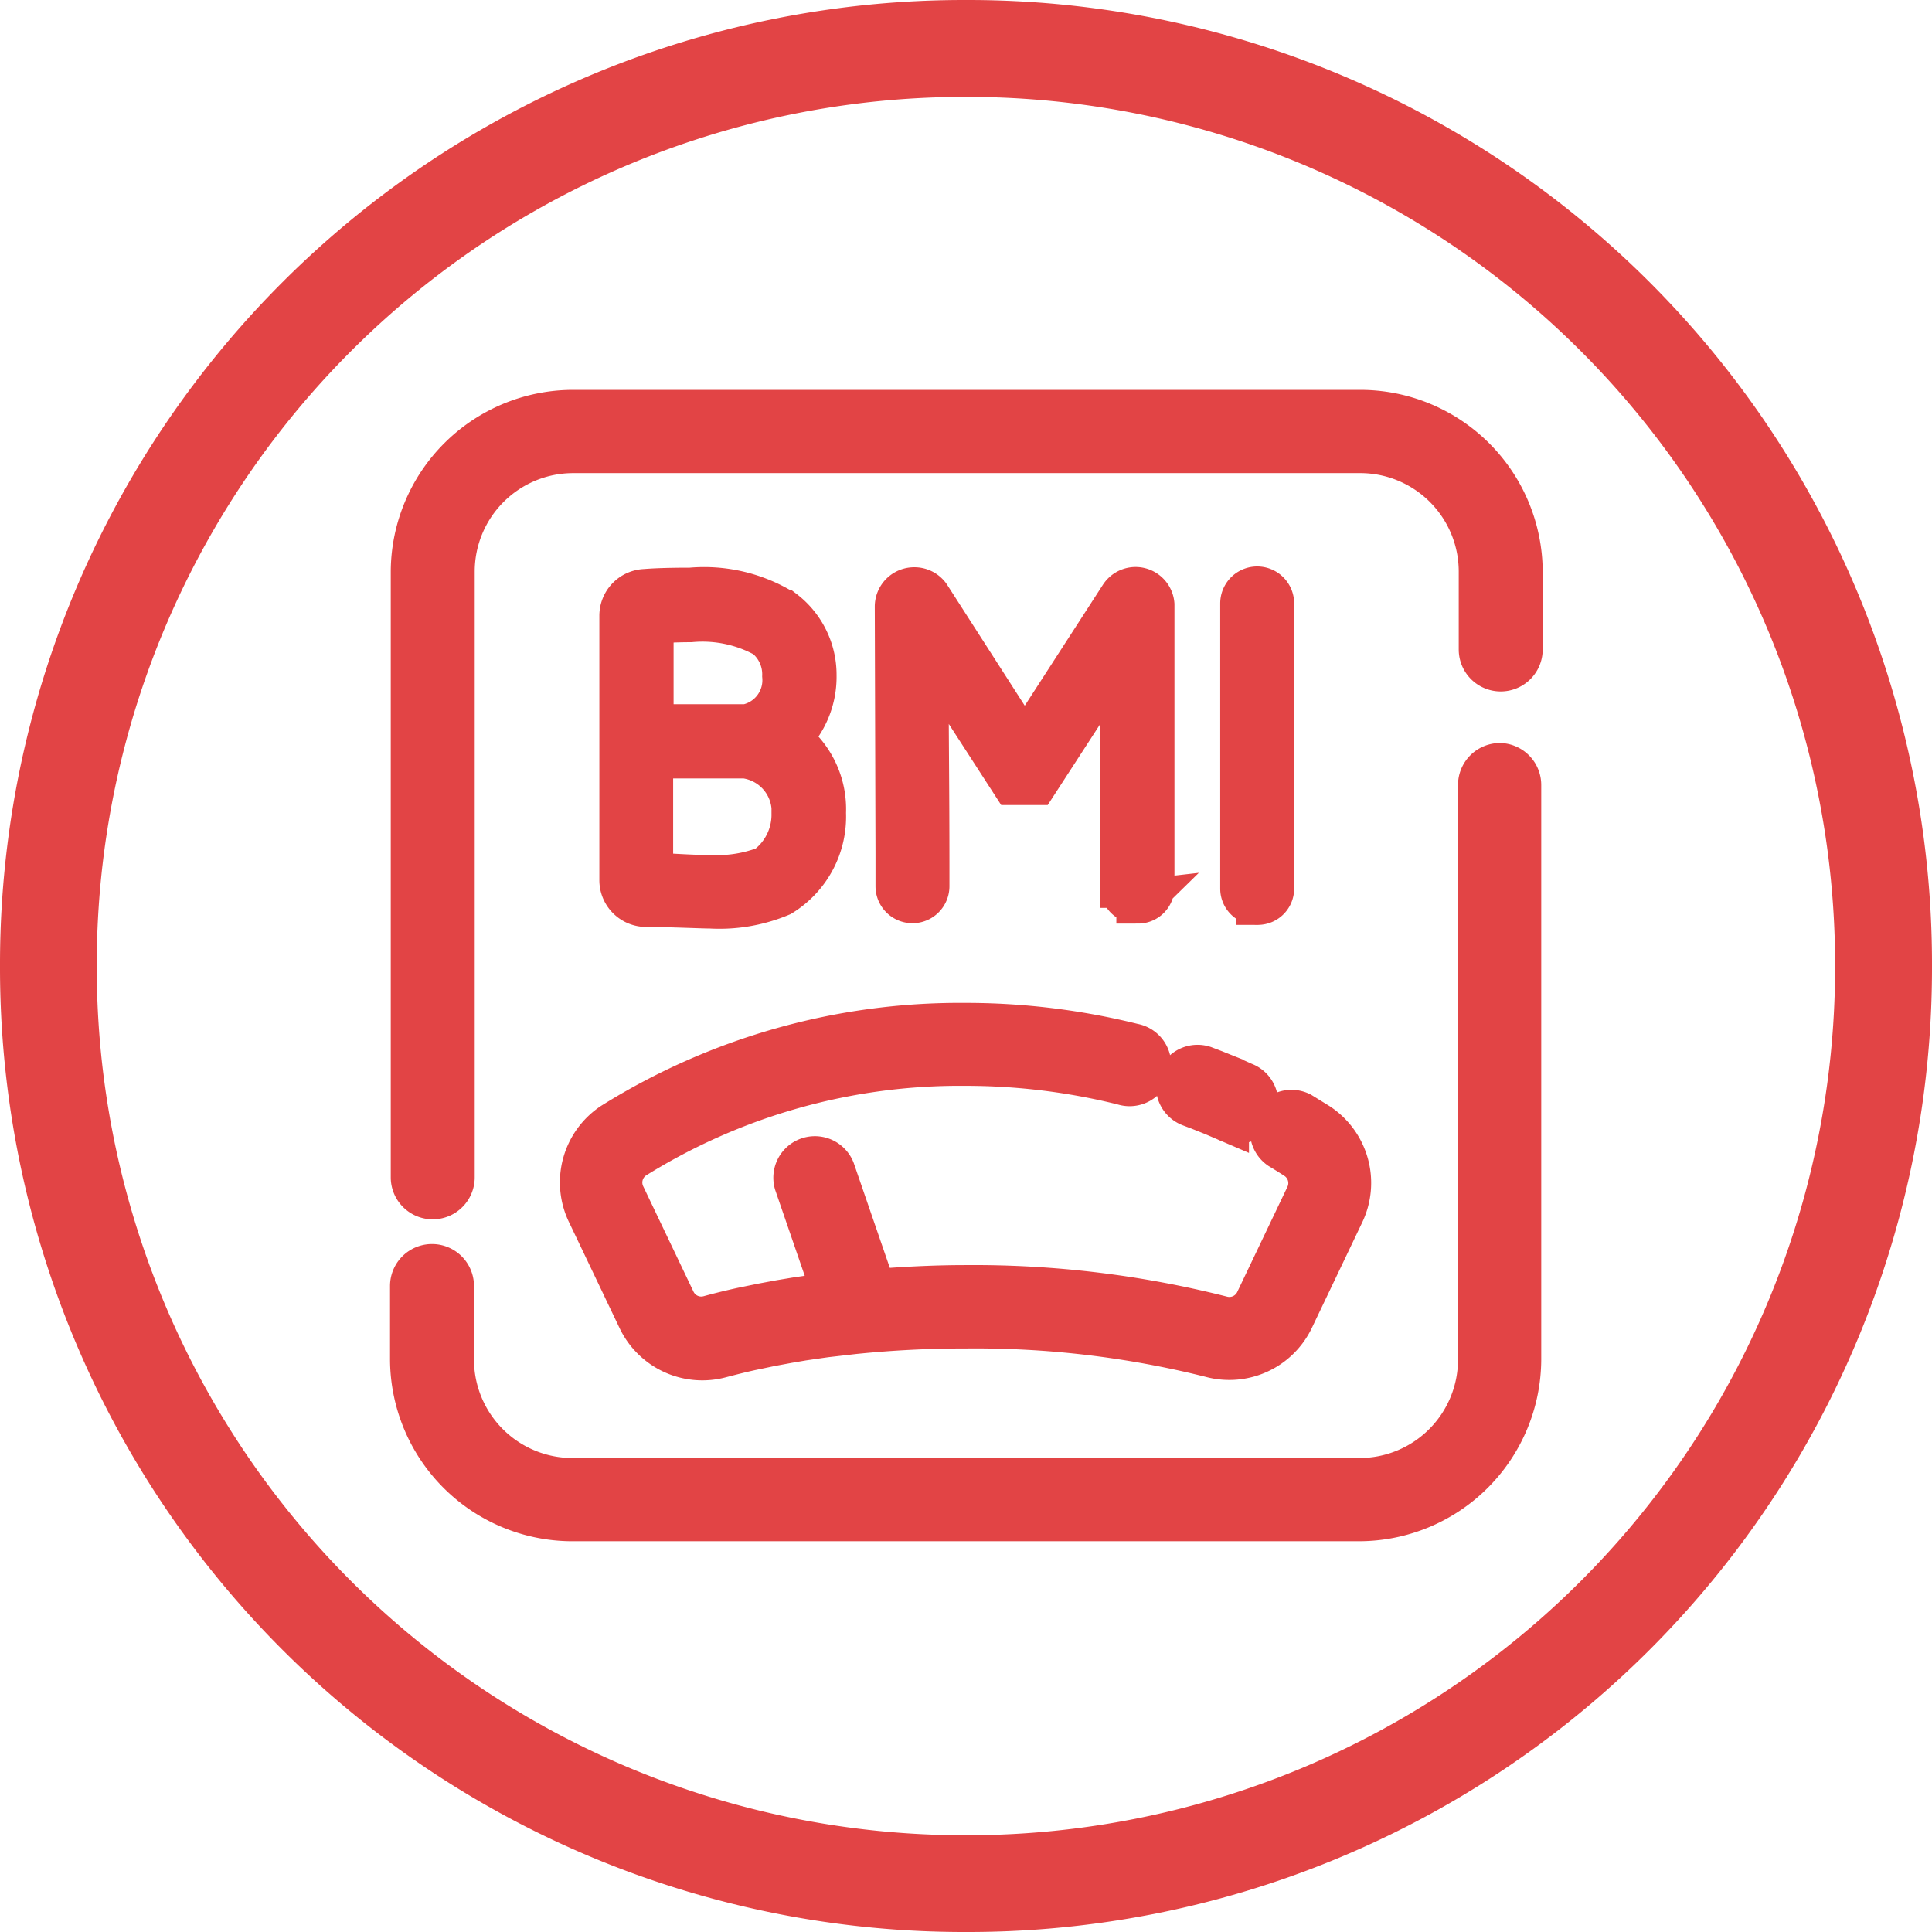 <svg xmlns="http://www.w3.org/2000/svg" width="13.3" height="13.3" viewBox="0 0 13.3 13.3">
  <g id="组_10724" data-name="组 10724" transform="translate(-63.85 -63.85)">
    <path id="路径_12960" data-name="路径 12960" d="M70.515,64h-.029A6.486,6.486,0,0,0,64,70.485v.029A6.486,6.486,0,0,0,70.486,77h.029A6.485,6.485,0,0,0,77,70.515v-.029A6.485,6.485,0,0,0,70.515,64Zm6.118,6.515a6.126,6.126,0,0,1-6.119,6.119h-.029a6.126,6.126,0,0,1-6.119-6.119v-.029a6.126,6.126,0,0,1,6.119-6.119h.029a6.126,6.126,0,0,1,6.119,6.119Z" transform="translate(0 0)" fill="#e24445" stroke="#e24445" stroke-width="0.3"/>
    <path id="路径_12961" data-name="路径 12961" d="M259.139,254.068a.139.139,0,0,0-.139.139v3.956a.828.828,0,0,1-.827.827h-5.42a.828.828,0,0,1-.827-.827v-.507a.139.139,0,1,0-.278,0v.507a1.106,1.106,0,0,0,1.1,1.1h5.42a1.106,1.106,0,0,0,1.105-1.1v-3.956A.139.139,0,0,0,259.139,254.068Zm-.966-2.431h-5.42a1.106,1.106,0,0,0-1.1,1.1v4.171a.139.139,0,1,0,.278,0v-4.171a.828.828,0,0,1,.827-.827h5.42a.828.828,0,0,1,.827.827v.537a.139.139,0,0,0,.278,0v-.537A1.106,1.106,0,0,0,258.173,251.637Z" transform="translate(-184.963 -184.953)" fill="#e24445" stroke="#e24445" stroke-width="0.3"/>
    <path id="路径_12962" data-name="路径 12962" d="M612.623,559.8l-.107-.043-.063-.024a.136.136,0,0,0-.1.254l.061.023.1.04.093.04a.136.136,0,1,0,.112-.247Z" transform="translate(-540.309 -488.531)" fill="#e24445" stroke="#e24445" stroke-width="0.3"/>
    <path id="路径_12963" data-name="路径 12963" d="M327.411,334.186l.346.725a.481.481,0,0,0,.559.257c.069-.018.139-.036.213-.052l.134-.028.119-.022.1-.017.11-.016.05-.007.191-.022a7.521,7.521,0,0,1,.77-.039,6.667,6.667,0,0,1,1.69.2.48.48,0,0,0,.559-.257l.346-.725a.481.481,0,0,0-.17-.61l-.12-.074a.136.136,0,0,0-.139.233c.038.023.075.046.112.07a.209.209,0,0,1,.073.265l-.346.725a.21.21,0,0,1-.244.111,6.938,6.938,0,0,0-1.76-.212c-.223,0-.444.012-.66.03a.134.134,0,0,0,0-.1l-.252-.732a.136.136,0,0,0-.257.088l.252.732a.14.14,0,0,0,.016.03l-.1.012-.058.008-.109.016-.108.018-.124.023-.141.029c-.077.017-.151.035-.224.055a.209.209,0,0,1-.244-.111l-.346-.725a.209.209,0,0,1,.073-.266,4.236,4.236,0,0,1,2.277-.641,4.5,4.5,0,0,1,1.09.133.136.136,0,1,0,.066-.263,4.766,4.766,0,0,0-1.156-.141,4.508,4.508,0,0,0-2.424.685A.481.481,0,0,0,327.411,334.186Zm1.338-4.145v0a1.036,1.036,0,0,0-.64-.151c-.059,0-.2,0-.311.009a.172.172,0,0,0-.166.172v1.82a.172.172,0,0,0,.167.172c.16,0,.386.011.448.011a1.087,1.087,0,0,0,.483-.083.63.63,0,0,0,.3-.563.6.6,0,0,0-.246-.511.591.591,0,0,0,.181-.437A.55.55,0,0,0,328.75,330.041Zm-.907.074c.1-.009.188-.012.268-.012a.9.9,0,0,1,.517.108.337.337,0,0,1,.126.274.322.322,0,0,1-.258.345h-.652v-.714Zm.975,1.316a.453.453,0,0,1-.185.375.942.942,0,0,1-.384.062c-.1,0-.2-.006-.308-.012l-.1,0v-.815h.646A.382.382,0,0,1,328.818,331.431Zm2.374.609a.1.1,0,0,0,.1-.1v-1s0,0,0-.007l0-.91v-.029a.118.118,0,0,0-.216-.056h0l-.665,1.029-.661-1.03h0a.12.12,0,0,0-.1-.05.121.121,0,0,0-.121.12v0l.005,1.7v.226a.1.1,0,0,0,.209,0V331.8h0c0-.578-.006-.917-.006-1.495l.594.919h.157l.594-.916,0,1.492v.132A.1.1,0,0,0,331.192,332.039Zm.824.009a.1.1,0,0,0,.1-.1v-1.963a.1.1,0,0,0-.209,0v1.963A.1.1,0,0,0,332.016,332.049Z" transform="translate(-259.506 -261.982)" fill="#e24445" stroke="#e24445" stroke-width="0.3"/>
  </g>
</svg>
